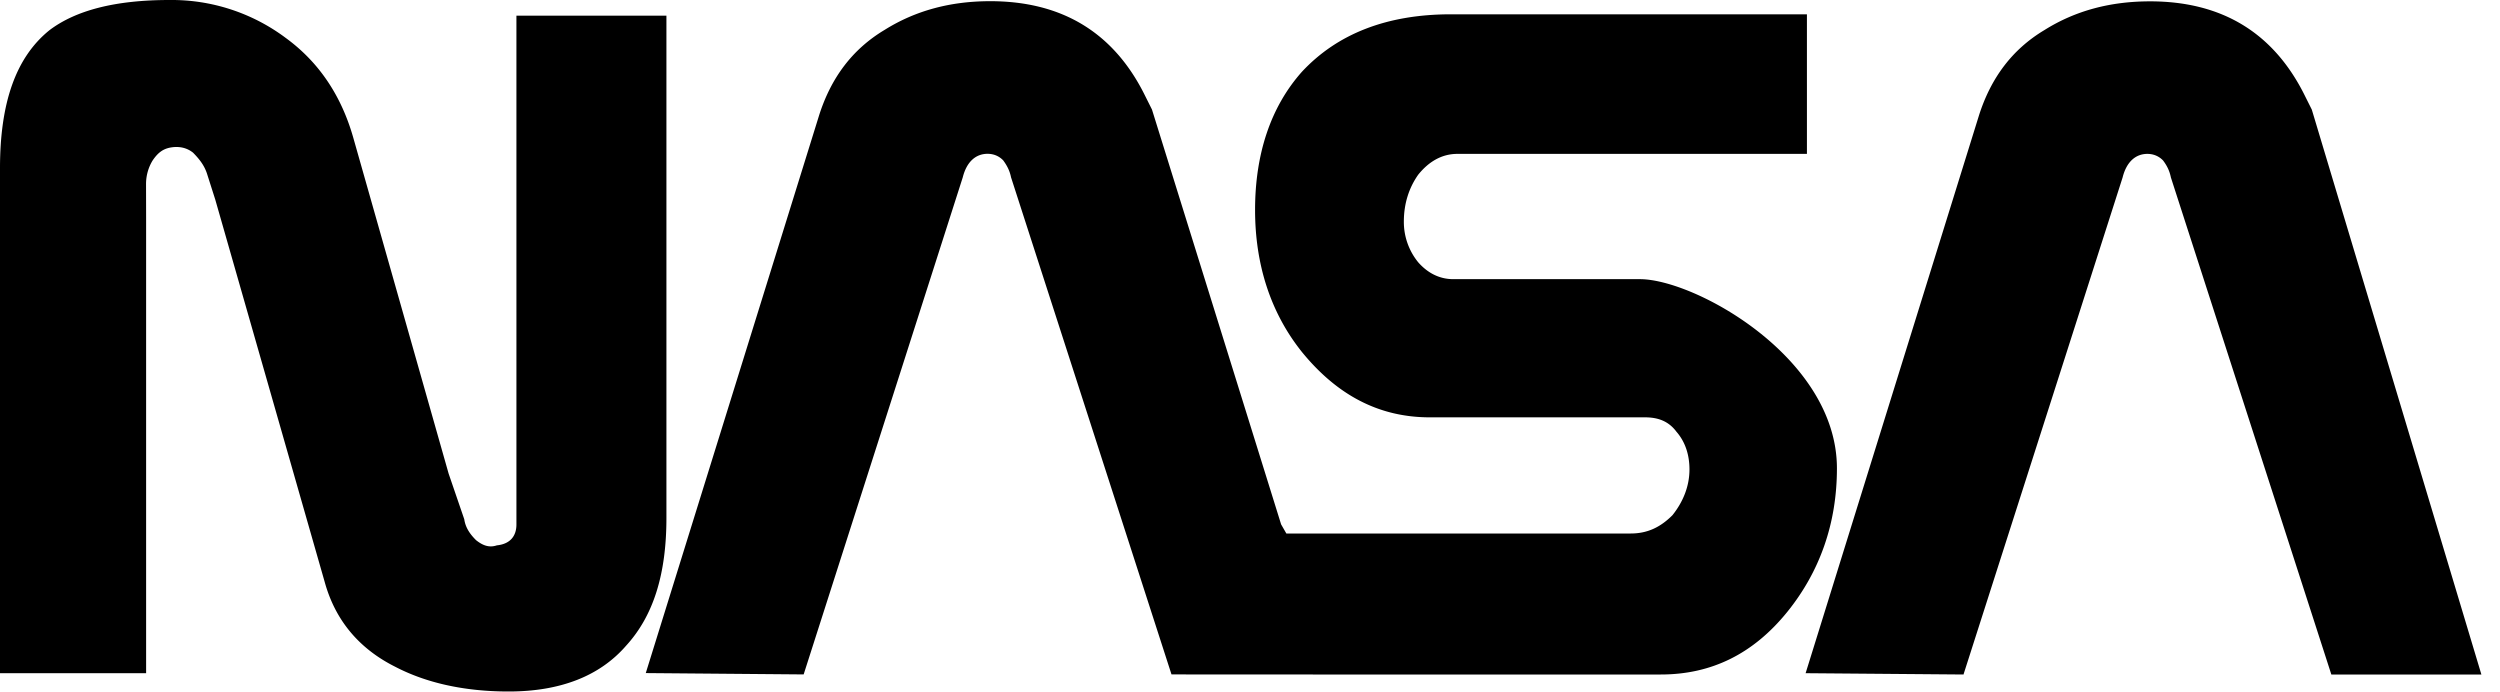 <svg width="65" height="18" xmlns="http://www.w3.org/2000/svg"><path d="M34.328 17.537h8.853c1.324 0 2.41-.542 3.29-1.63.847-1.05 1.289-2.305 1.289-3.73 0-2.882-3.696-4.919-5.124-4.919h-4.85c-.372 0-.677-.17-.914-.44a1.661 1.661 0 01-.372-1.054c0-.476.135-.882.372-1.22.271-.338.612-.543 1.018-.543h9.09V.372h-9.26c-1.662 0-2.951.508-3.868 1.492-.814.914-1.22 2.137-1.22 3.594 0 1.426.406 2.68 1.22 3.696.914 1.12 2.002 1.697 3.323 1.697h5.597c.338 0 .611.1.814.372.236.27.34.611.34.983 0 .442-.17.849-.442 1.189-.305.306-.643.476-1.084.476h-8.955l-.136-.237-3.358-10.786-.17-.34C28.968.844 27.611.031 25.745.031c-1.018 0-1.933.237-2.746.747-.849.508-1.391 1.255-1.697 2.204L16.79 17.5l4.105.035L25.032 4.61c.102-.406.34-.611.644-.611.17 0 .306.066.407.17.1.136.17.271.204.441l4.172 12.925 3.869.002zM3.799 5.666v11.837H0V4.376C0 2.68.407 1.492 1.29.782 1.968.272 2.986 0 4.408 0a4.95 4.95 0 013.018.984c.883.643 1.457 1.526 1.763 2.61l2.475 8.719.407 1.188c.034.237.17.407.306.543.17.135.337.204.542.135.34-.034.508-.236.508-.542V.407h3.9v13.06c0 1.46-.337 2.544-1.05 3.323-.678.78-1.696 1.189-3.052 1.189-1.189 0-2.172-.237-2.951-.644-.95-.476-1.561-1.22-1.832-2.204L5.597 5.19l-.205-.643c-.07-.237-.205-.407-.372-.577-.17-.136-.372-.17-.577-.136-.205.035-.338.136-.476.34-.112.184-.17.396-.17.612l.002.88zm60.717 11.871L60.107 2.85l-.17-.34C59.123.848 57.767.035 55.901.035c-1.018 0-1.933.236-2.746.747-.849.508-1.391 1.255-1.697 2.204l-4.512 14.517 4.105.034 4.137-12.924c.102-.407.34-.612.644-.612.17 0 .306.067.407.17.103.136.17.272.204.442l4.172 12.924h3.9z"/></svg>